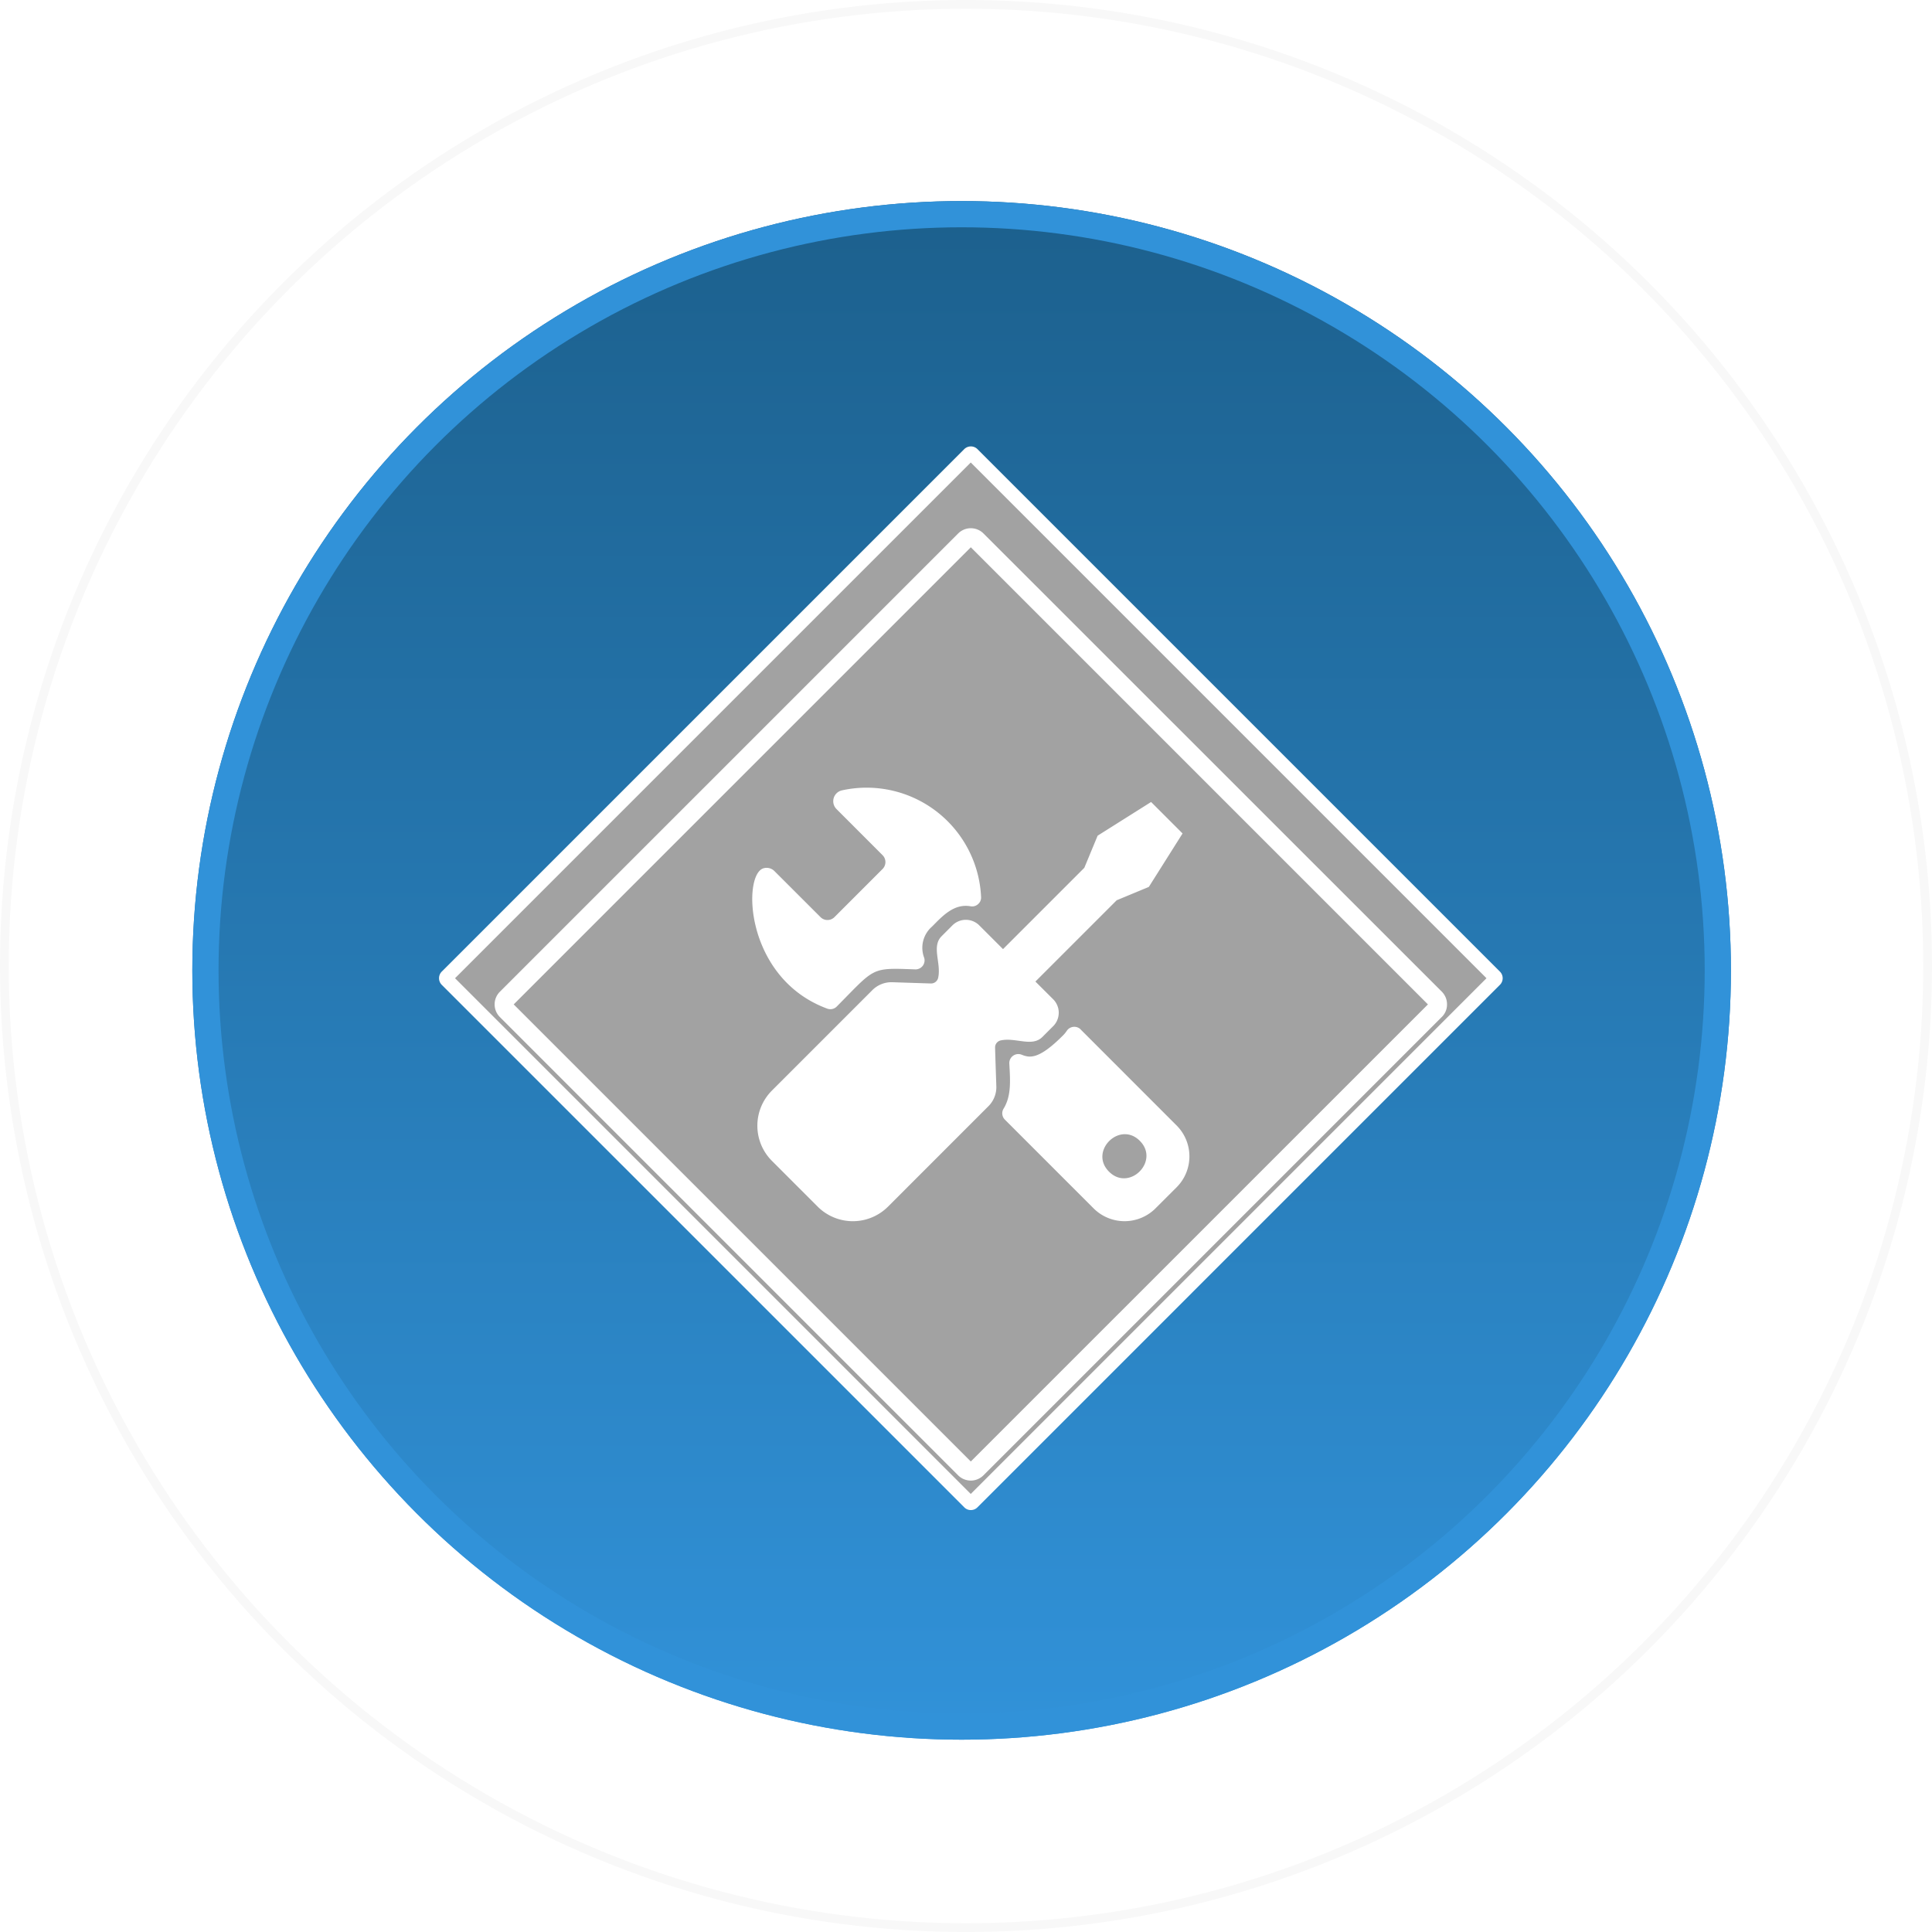 <svg xmlns="http://www.w3.org/2000/svg" xmlns:xlink="http://www.w3.org/1999/xlink" width="221" height="221" viewBox="0 0 221 221">
  <defs>
    <linearGradient id="linear-gradient" x1="0.5" x2="0.5" y2="1" gradientUnits="objectBoundingBox">
      <stop offset="0" stop-color="#1c608d"/>
      <stop offset="1" stop-color="#3192d9"/>
    </linearGradient>
    <filter id="Path_1236" x="47.582" y="51.428" width="126.94" height="126.941" filterUnits="userSpaceOnUse">
      <feOffset dy="3" input="SourceAlpha"/>
      <feGaussianBlur stdDeviation="3" result="blur"/>
      <feFlood flood-opacity="0.569"/>
      <feComposite operator="in" in2="blur"/>
      <feComposite in="SourceGraphic"/>
    </filter>
  </defs>
  <g id="Group_66146" data-name="Group 66146" transform="translate(-0.5 0.344)">
    <g id="Group_1083" data-name="Group 1083" transform="translate(0)">
      <g id="Ellipse_340" data-name="Ellipse 340" transform="translate(0.5 -0.344)" fill="#fff" stroke="#f8f8f8" stroke-width="1">
        <circle cx="110.5" cy="110.5" r="110.5" stroke="none"/>
        <circle cx="110.5" cy="110.5" r="110" fill="none"/>
      </g>
      <g id="Ellipse_341" data-name="Ellipse 341" transform="translate(22.5 22.656)" stroke="#3192d9" stroke-width="3" fill="url(#linear-gradient)">
        <circle cx="88" cy="88" r="88" stroke="none"/>
        <circle cx="88" cy="88" r="86.5" fill="none"/>
      </g>
    </g>
    <g id="Group_1099" data-name="Group 1099" transform="translate(50.721 50.721)">
      <path id="Path_1235" data-name="Path 1235" d="M360.206,1145.955l59.758,59.759a1.066,1.066,0,0,1,0,1.519l-59.758,59.759a1.041,1.041,0,0,1-.762.318,1.029,1.029,0,0,1-.756-.318l-59.762-59.759a1.078,1.078,0,0,1,0-1.519l59.762-59.759A1.073,1.073,0,0,1,360.206,1145.955Z" transform="translate(-298.613 -1145.641)" fill="#fff" fill-rule="evenodd"/>
      <rect id="Rectangle_570" data-name="Rectangle 570" width="83.442" height="83.442" transform="matrix(0.707, -0.707, 0.707, 0.707, 1.829, 60.834)" fill="#a2a2a2"/>
      <g transform="matrix(1, 0, 0, 1, -50.22, -51.07)" filter="url(#Path_1236)">
        <path id="Path_1236-2" data-name="Path 1236" d="M370.716,1208.048l10.976,10.981a5,5,0,0,1,0,7.067l-2.422,2.419a5.008,5.008,0,0,1-7.069,0l-10.15-10.151a1.019,1.019,0,0,1-.147-1.269c.884-1.448.762-3.182.65-5.142a1.032,1.032,0,0,1,1.414-1.02c.9.355,1.916.605,4.7-2.179a3.439,3.439,0,0,0,.461-.557,1.036,1.036,0,0,1,1.591-.154Zm-9.136,1.248c1.676-.369,3.573.791,4.752-.388l1.243-1.243a2.179,2.179,0,0,0,0-3.071l-2.037-2.03,9.3-9.3,3.676-1.526,3.857-6.114-3.6-3.6-6.115,3.854-1.523,3.675-9.3,9.3-2.717-2.717a2.173,2.173,0,0,0-3.069,0l-1.239,1.242c-1.18,1.179-.024,3.072-.392,4.749a.83.83,0,0,1-.844.657q-2.186-.069-4.366-.142a3.09,3.09,0,0,0-2.345.929l-11.467,11.468a5.686,5.686,0,0,0,0,8.032q2.623,2.625,5.244,5.245a5.69,5.69,0,0,0,8.036,0l11.464-11.467a3.079,3.079,0,0,0,.929-2.346c-.048-1.454-.1-2.913-.141-4.367a.822.822,0,0,1,.657-.842Zm-3.431-56.408-52.288,52.29,52.288,52.286,52.29-52.286-52.29-52.29Zm-53.867,50.839a2.044,2.044,0,0,0,0,2.9l52.418,52.422a2.085,2.085,0,0,0,.66.442h.006l0,0a2.112,2.112,0,0,0,.786.157,2.021,2.021,0,0,0,.785-.161l0,0a2.064,2.064,0,0,0,.663-.446l52.422-52.422a1.98,1.98,0,0,0,.6-1.448,2.057,2.057,0,0,0-.153-.788l-.041-.09a2.141,2.141,0,0,0-.4-.573L359.6,1151.309a2.051,2.051,0,0,0-2.9,0l-52.418,52.418Zm37.446,1.935c-9.423-3.47-9.731-15.354-7.29-16.055a1.261,1.261,0,0,1,1.25.323l5.274,5.27a1.126,1.126,0,0,0,1.583,0l5.51-5.511a1.121,1.121,0,0,0,0-1.582l-5.27-5.274a1.271,1.271,0,0,1,.619-2.138,13.109,13.109,0,0,1,15.921,12.2.987.987,0,0,1-.35.817,1,1,0,0,1-.859.24c-1.928-.335-3.252,1.17-4.409,2.33a3.2,3.2,0,0,0-.884,3.582,1.034,1.034,0,0,1-1.034,1.308c-5.123-.19-4.541-.225-8.969,4.244a1.019,1.019,0,0,1-1.092.244Zm32.229,18.648c2.32,2.322,5.844-1.205,3.525-3.526S371.638,1221.99,373.958,1224.31Z" transform="translate(-247.1 -1093.28)" fill="#fff" fill-rule="evenodd"/>
      </g>
    </g>
  </g>
</svg>

